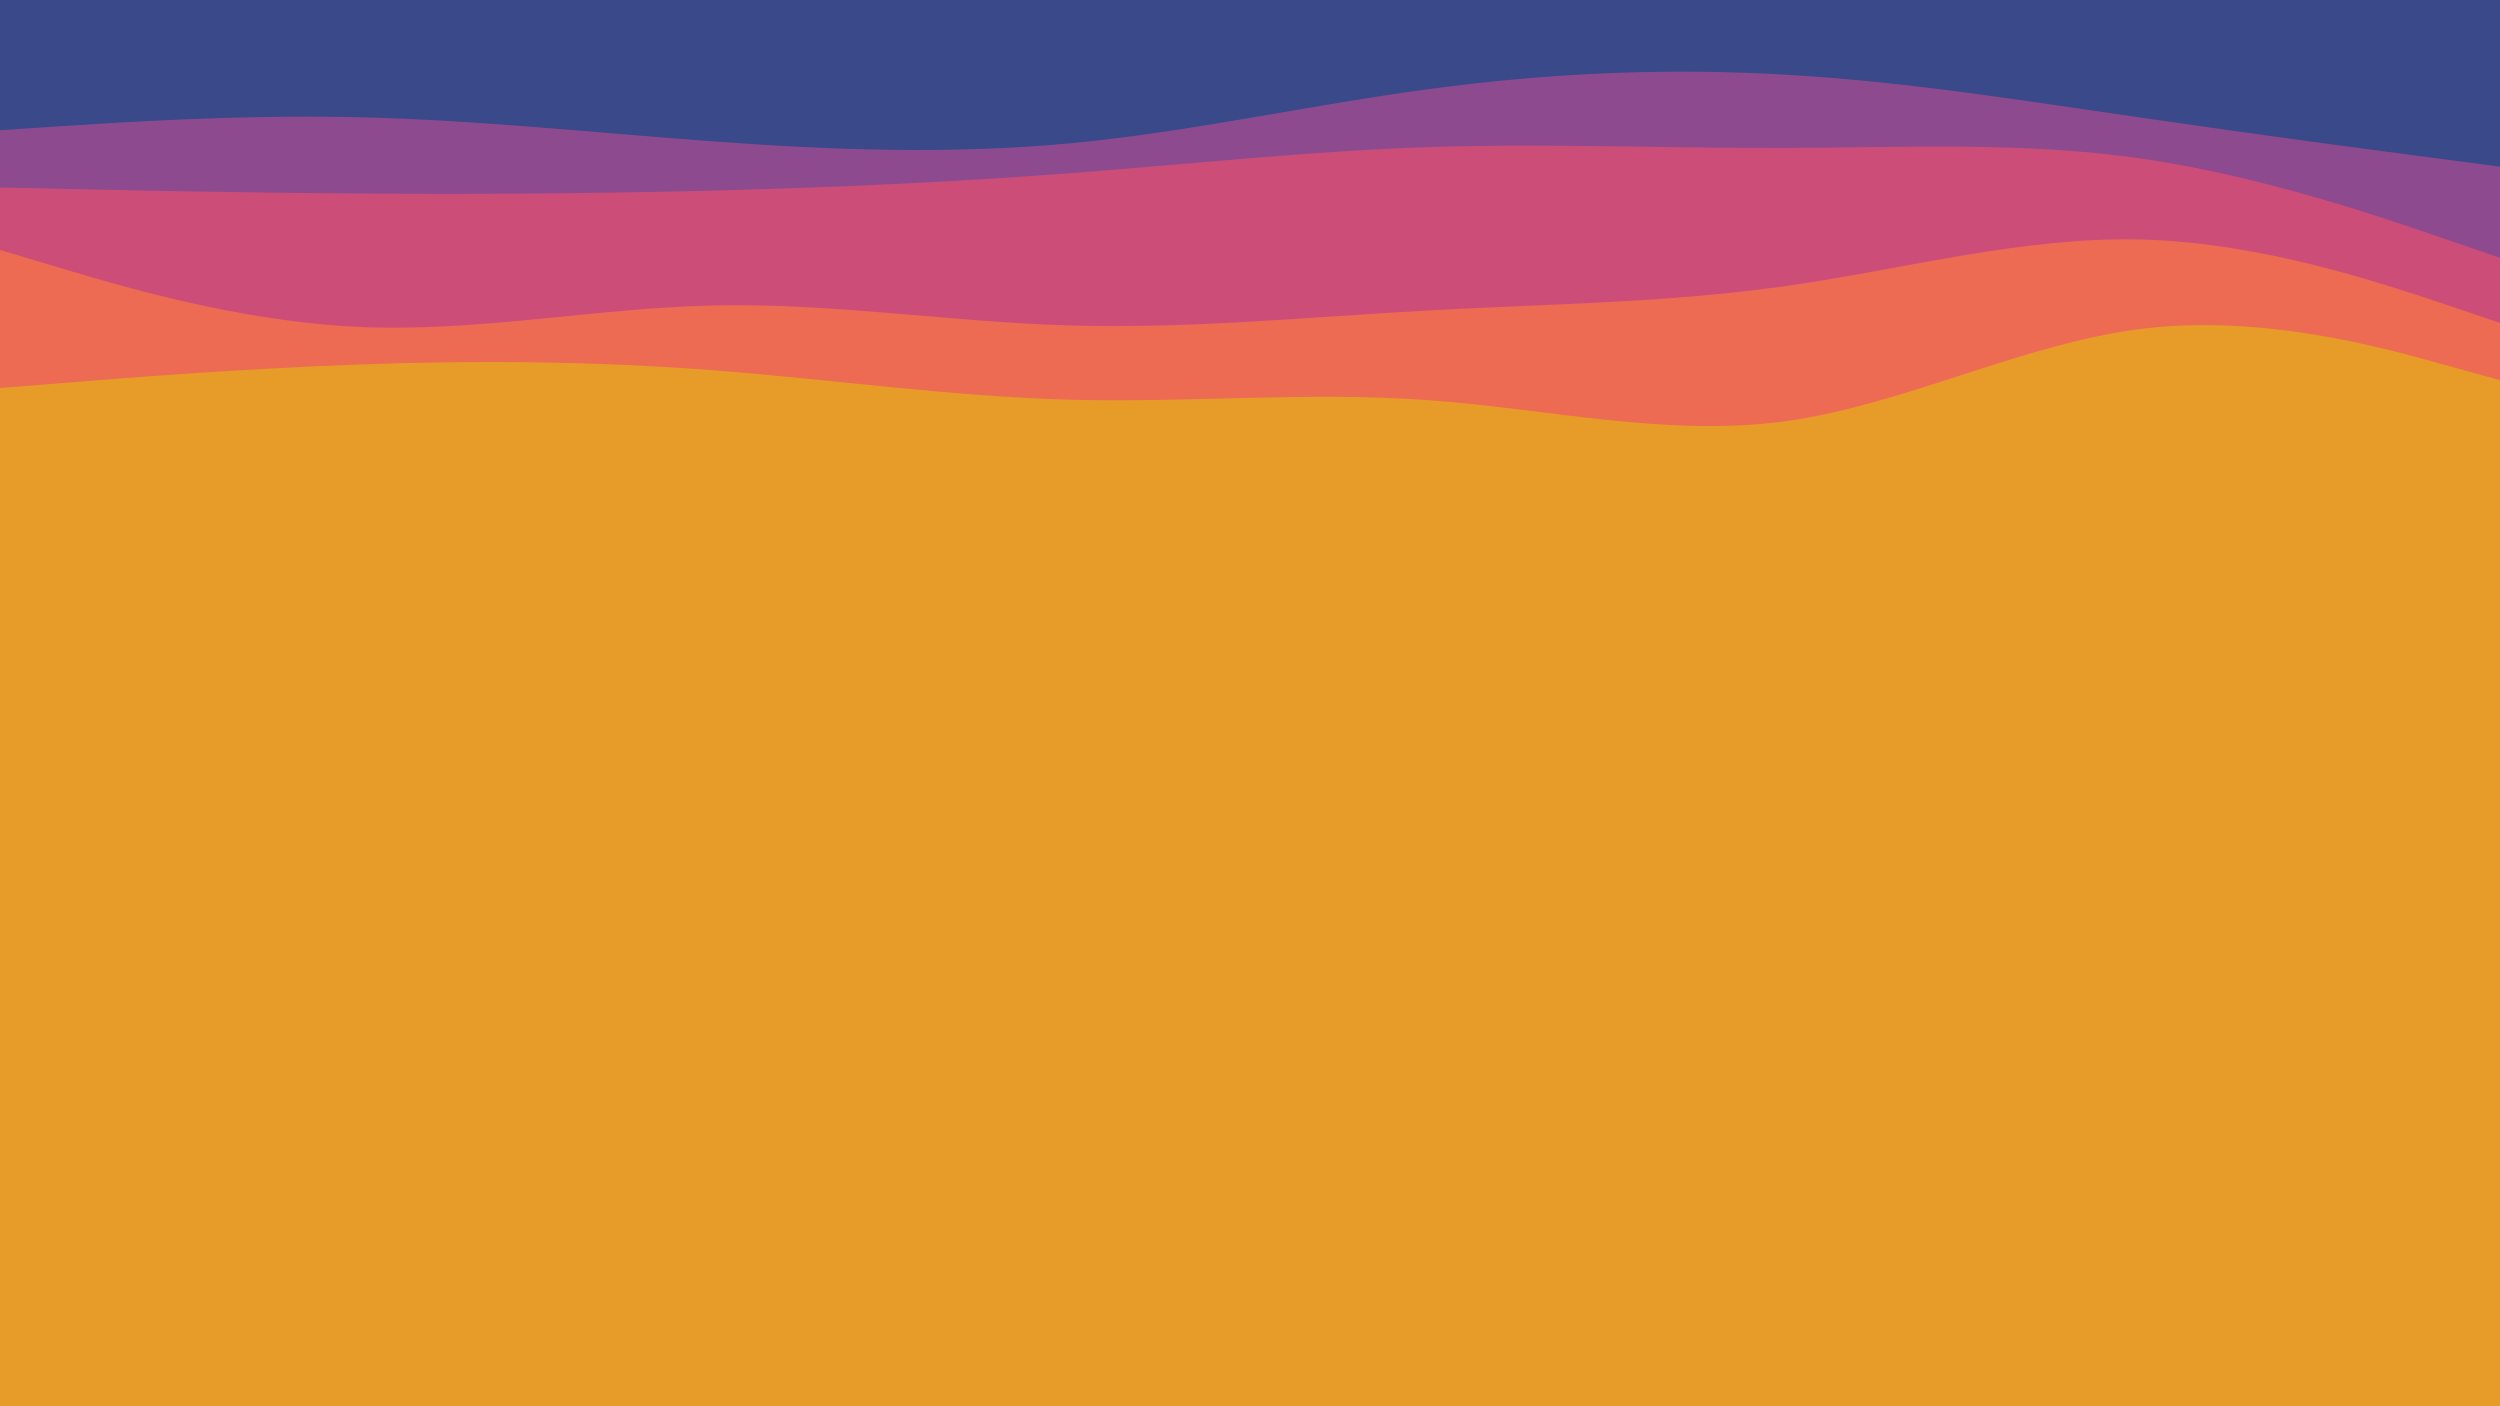 <svg id="visual" viewBox="0 0 960 540" width="960" height="540" xmlns="http://www.w3.org/2000/svg" xmlns:xlink="http://www.w3.org/1999/xlink" version="1.1"><rect x="0" y="0" width="960" height="540" fill="#e79c2a"></rect><path d="M0 160L22.8 165.8C45.7 171.7 91.3 183.3 137 186.3C182.7 189.3 228.3 183.7 274 179.7C319.7 175.7 365.3 173.3 411.2 173.3C457 173.3 503 175.7 548.8 169.8C594.7 164 640.3 150 686 148.7C731.7 147.3 777.3 158.7 823 161.5C868.7 164.3 914.3 158.7 937.2 155.8L960 153L960 0L937.2 0C914.3 0 868.7 0 823 0C777.3 0 731.7 0 686 0C640.3 0 594.7 0 548.8 0C503 0 457 0 411.2 0C365.3 0 319.7 0 274 0C228.3 0 182.7 0 137 0C91.3 0 45.7 0 22.8 0L0 0Z" fill="#e79c2a"></path><path d="M0 149L22.8 147.2C45.7 145.3 91.3 141.7 137 140C182.7 138.3 228.3 138.7 274 142.2C319.7 145.7 365.3 152.3 411.2 153.5C457 154.7 503 150.3 548.8 153.7C594.7 157 640.3 168 686 161.7C731.7 155.3 777.3 131.7 823 126.2C868.7 120.7 914.3 133.3 937.2 139.7L960 146L960 0L937.2 0C914.3 0 868.7 0 823 0C777.3 0 731.7 0 686 0C640.3 0 594.7 0 548.8 0C503 0 457 0 411.2 0C365.3 0 319.7 0 274 0C228.3 0 182.7 0 137 0C91.3 0 45.7 0 22.8 0L0 0Z" fill="#ed6b53"></path><path d="M0 96L22.8 102.8C45.7 109.7 91.3 123.3 137 125.5C182.7 127.7 228.3 118.3 274 117.3C319.7 116.3 365.3 123.7 411.2 125C457 126.3 503 121.7 548.8 119.2C594.7 116.7 640.3 116.3 686 109.8C731.7 103.3 777.3 90.7 823 92C868.7 93.3 914.3 108.7 937.2 116.3L960 124L960 0L937.2 0C914.3 0 868.7 0 823 0C777.3 0 731.7 0 686 0C640.3 0 594.7 0 548.8 0C503 0 457 0 411.2 0C365.3 0 319.7 0 274 0C228.3 0 182.7 0 137 0C91.3 0 45.7 0 22.8 0L0 0Z" fill="#cd4d79"></path><path d="M0 72L22.8 72.5C45.7 73 91.3 74 137 74.3C182.7 74.7 228.3 74.3 274 73.2C319.7 72 365.3 70 411.2 66.5C457 63 503 58 548.8 56.5C594.7 55 640.3 57 686 56.8C731.7 56.7 777.3 54.3 823 61C868.7 67.7 914.3 83.3 937.2 91.2L960 99L960 0L937.2 0C914.3 0 868.7 0 823 0C777.3 0 731.7 0 686 0C640.3 0 594.7 0 548.8 0C503 0 457 0 411.2 0C365.3 0 319.7 0 274 0C228.3 0 182.7 0 137 0C91.3 0 45.7 0 22.8 0L0 0Z" fill="#8e4a8f"></path><path d="M0 50L22.8 48.5C45.7 47 91.3 44 137 45C182.7 46 228.3 51 274 54.3C319.7 57.7 365.3 59.3 411.2 55C457 50.7 503 40.3 548.8 34.2C594.7 28 640.3 26 686 28.7C731.7 31.3 777.3 38.7 823 45.3C868.7 52 914.3 58 937.2 61L960 64L960 0L937.2 0C914.3 0 868.7 0 823 0C777.3 0 731.7 0 686 0C640.3 0 594.7 0 548.8 0C503 0 457 0 411.2 0C365.3 0 319.7 0 274 0C228.3 0 182.7 0 137 0C91.3 0 45.7 0 22.8 0L0 0Z" fill="#394989"></path></svg>